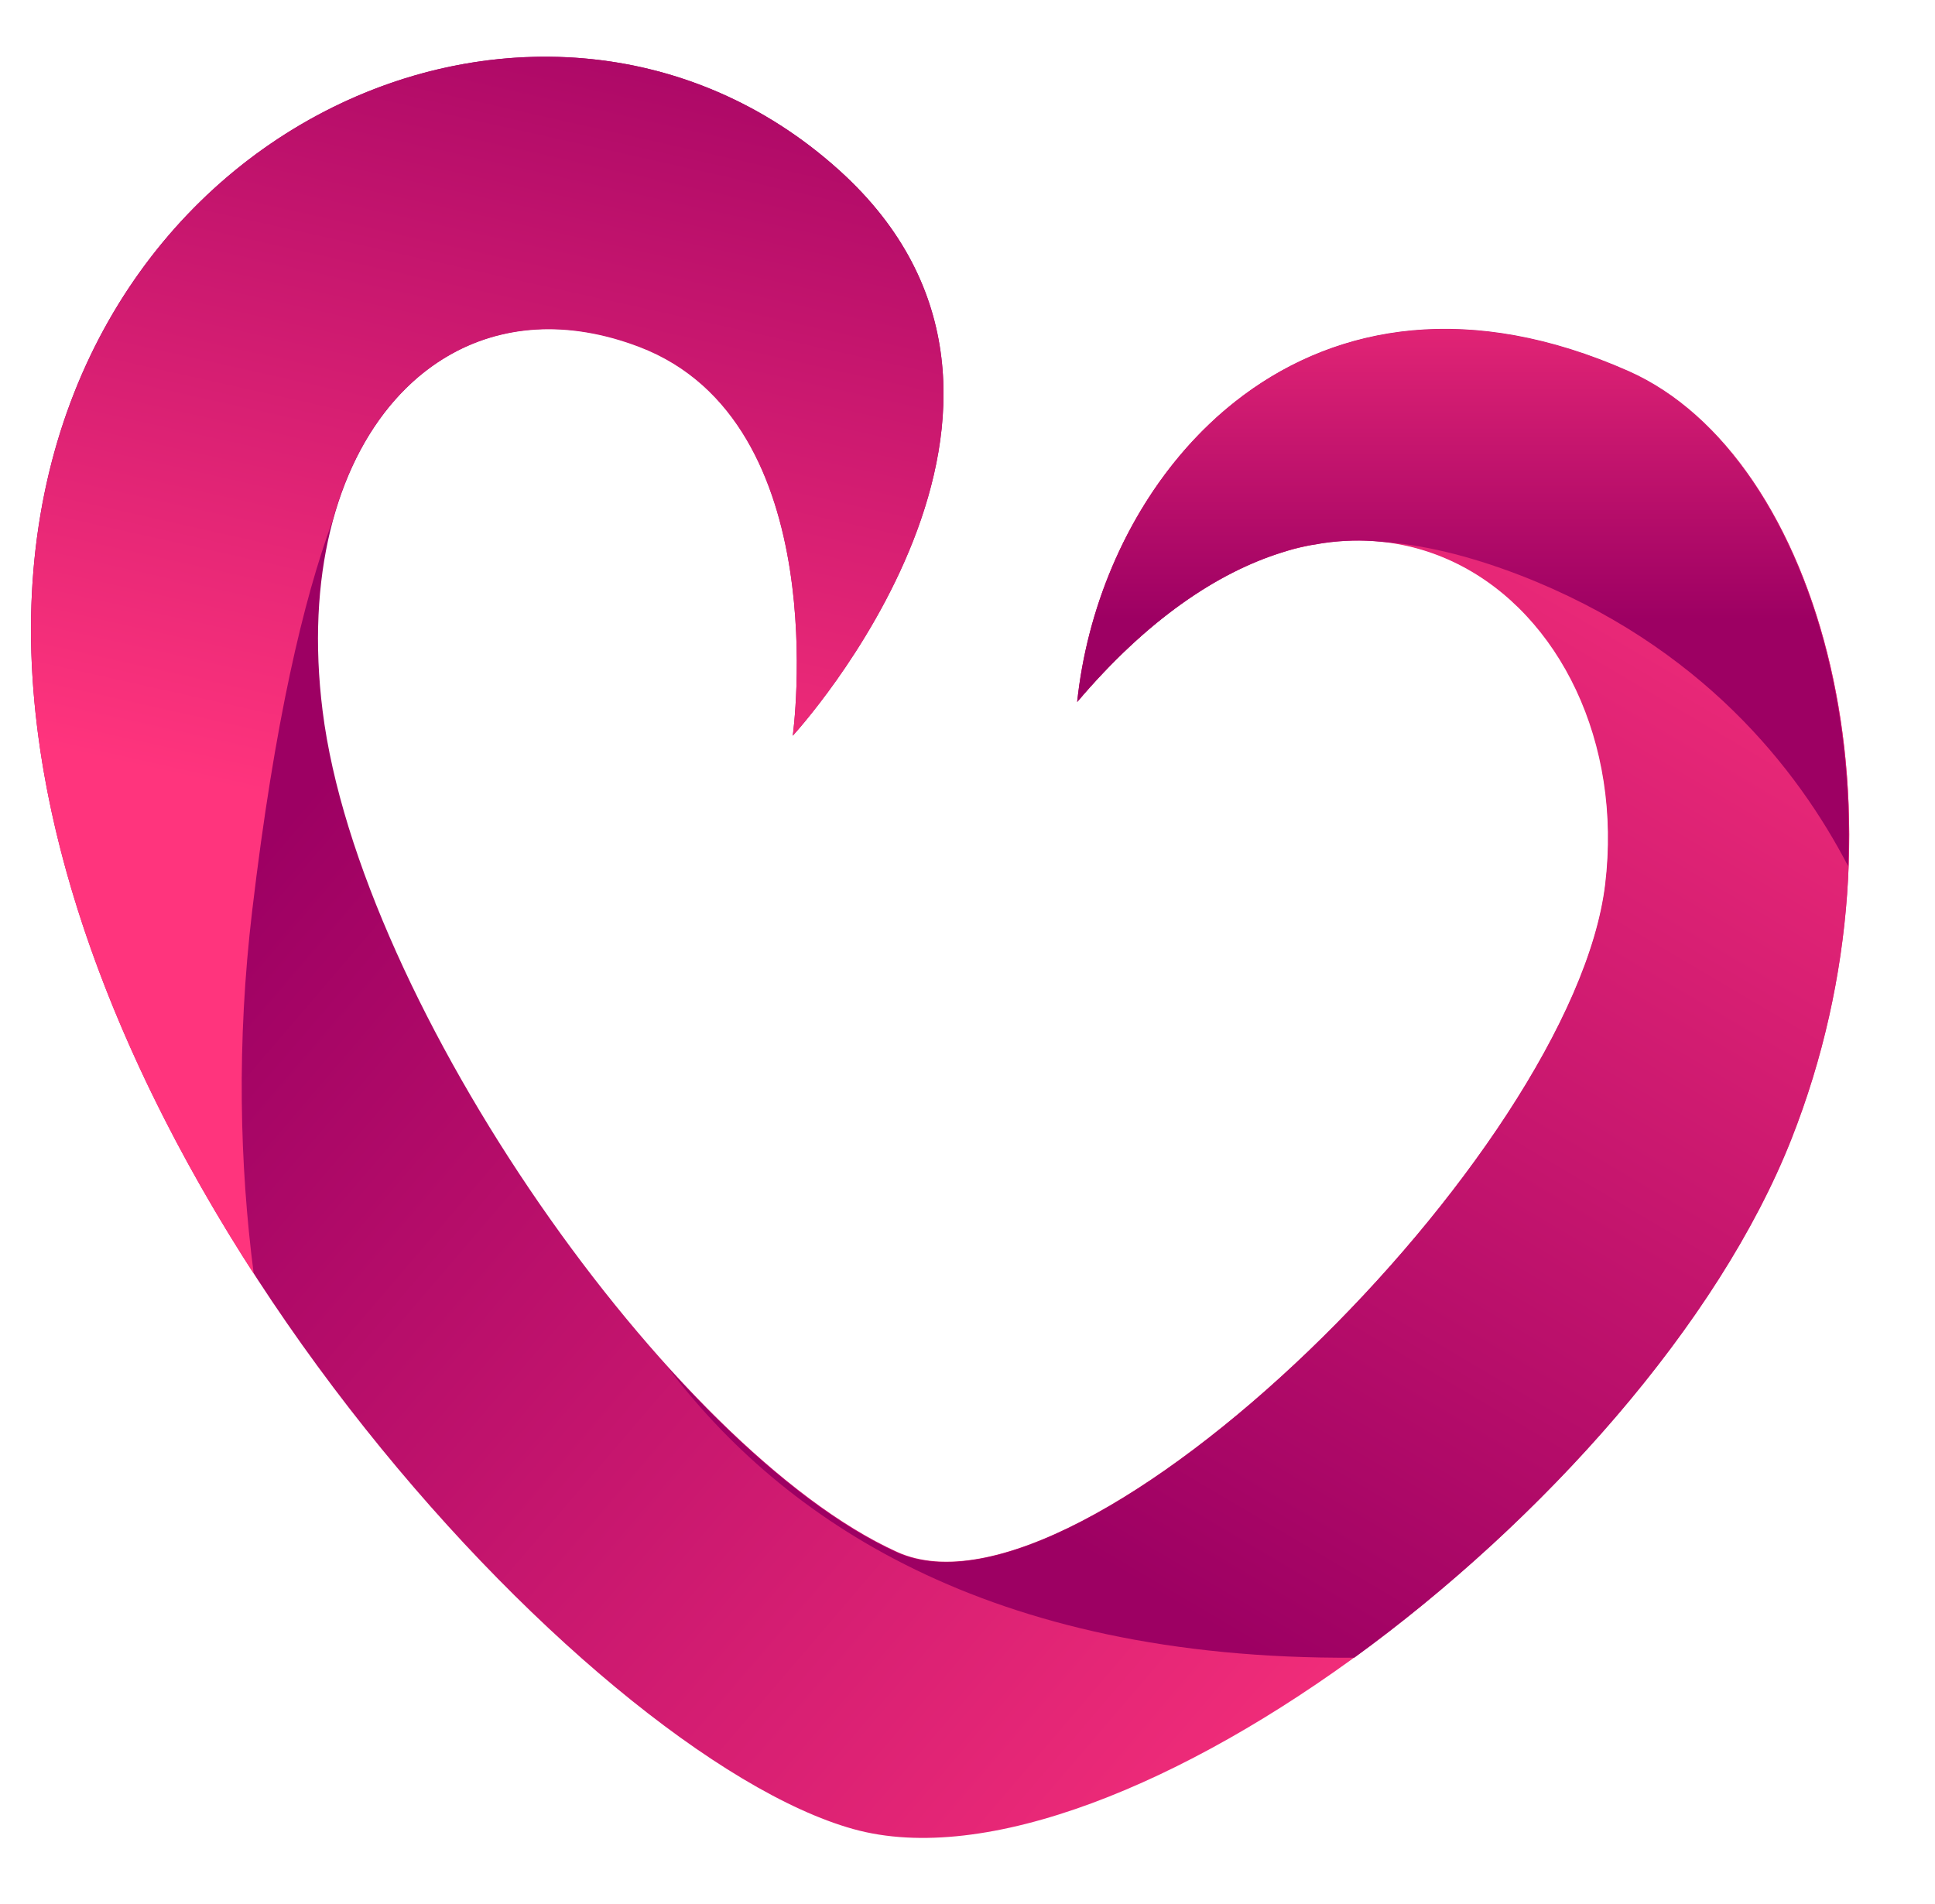 <svg width="126" height="124" xmlns="http://www.w3.org/2000/svg" xmlns:xlink="http://www.w3.org/1999/xlink" xml:space="preserve" overflow="hidden"><defs><linearGradient x1="114.527" y1="101.904" x2="36.065" y2="34.296" gradientUnits="userSpaceOnUse" spreadMethod="pad" id="fill0"><stop offset="0" stop-color="#FF347D" stop-opacity="1"/><stop offset="1" stop-color="#9D0063" stop-opacity="1"/></linearGradient><linearGradient x1="27.636" y1="54.409" x2="41.018" y2="-5.853" gradientUnits="userSpaceOnUse" spreadMethod="pad" id="fill1"><stop offset="0" stop-color="#FF347D" stop-opacity="1"/><stop offset="1" stop-color="#9D0063" stop-opacity="1"/></linearGradient><linearGradient x1="115.131" y1="22.378" x2="69.495" y2="100.155" gradientUnits="userSpaceOnUse" spreadMethod="pad" id="fill2"><stop offset="0" stop-color="#FF347D" stop-opacity="1"/><stop offset="1" stop-color="#9D0063" stop-opacity="1"/></linearGradient><linearGradient x1="96.041" y1="13.509" x2="96.041" y2="40.792" gradientUnits="userSpaceOnUse" spreadMethod="pad" id="fill3"><stop offset="0" stop-color="#FF347D" stop-opacity="1"/><stop offset="1" stop-color="#9D0063" stop-opacity="1"/></linearGradient></defs><g transform="translate(-34 -262)"><g><g><g><g><path d="M52.382 48.291C52.382 48.291 72.288 26.848 55.406 11.726 35.822-5.826 1.76 9.47 2.801 42.912 3.867 76.502 39.044 114.208 56.323 118.992 73.602 123.777 108.11 97.722 117.406 74.37 125.76 53.373 119.339 30.244 106.82 24.716 86.195 15.643 72.536 30.789 70.924 46.085 88.947 24.964 107.539 39.491 105.308 57.885 103.201 75.263 71.296 106.548 59.174 101.069 44.548 94.475 24.17 65.743 21.766 46.68 19.584 29.376 29.599 18.27 42.416 23.129 55.208 27.988 52.382 48.291 52.382 48.291L52.382 48.291Z" fill="url(#fill0)" fill-rule="nonzero" transform="matrix(1 0 0 1.007 33.24 261.279)"/><path d="M36.541 4.388C19.435 4.214 2.058 18.89 2.801 42.912 3.223 56.447 9.172 70.627 17.279 83.072 16.361 76.006 16.163 68.148 17.18 59.62 18.642 47.349 20.526 39.491 22.41 34.409 25.088 24.617 32.971 19.584 42.391 23.154 55.208 28.013 52.382 48.291 52.382 48.291 52.382 48.291 72.288 26.848 55.406 11.726 49.902 6.792 43.234 4.437 36.541 4.388Z" fill="url(#fill1)" fill-rule="nonzero" transform="matrix(1 0 0 1.007 33.24 261.279)"/><path d="M94.326 22.014C80.791 22.311 72.164 34.161 70.9 46.11 88.922 24.988 107.515 39.515 105.283 57.91 103.176 75.287 71.272 106.573 59.149 101.094 54.513 99.012 49.283 94.673 44.25 89.145 51.638 98.838 64.95 108.06 88.947 107.911 101.243 99.036 112.646 86.369 117.406 74.395 125.76 53.398 119.339 30.269 106.82 24.765 102.309 22.757 98.119 21.939 94.326 22.014Z" fill="url(#fill2)" fill-rule="nonzero" transform="matrix(1 0 0 1.007 33.24 261.279)"/><path d="M94.326 22.014C80.791 22.311 72.164 34.161 70.9 46.11 75.461 40.78 80.047 37.73 84.311 36.417 84.757 36.268 85.204 36.144 85.699 36.045 85.947 35.995 86.195 35.946 86.443 35.921 86.592 35.896 86.716 35.871 86.865 35.846 88.178 35.648 89.467 35.623 90.682 35.747 93.285 35.921 96.285 36.59 99.78 37.929 111.531 42.465 117.802 50.423 121.1 56.72 121.67 41.846 115.819 28.707 106.796 24.741 102.309 22.757 98.119 21.939 94.326 22.014Z" fill="url(#fill3)" fill-rule="nonzero" transform="matrix(1 0 0 1.007 33.24 261.279)"/></g></g></g></g></g></svg>